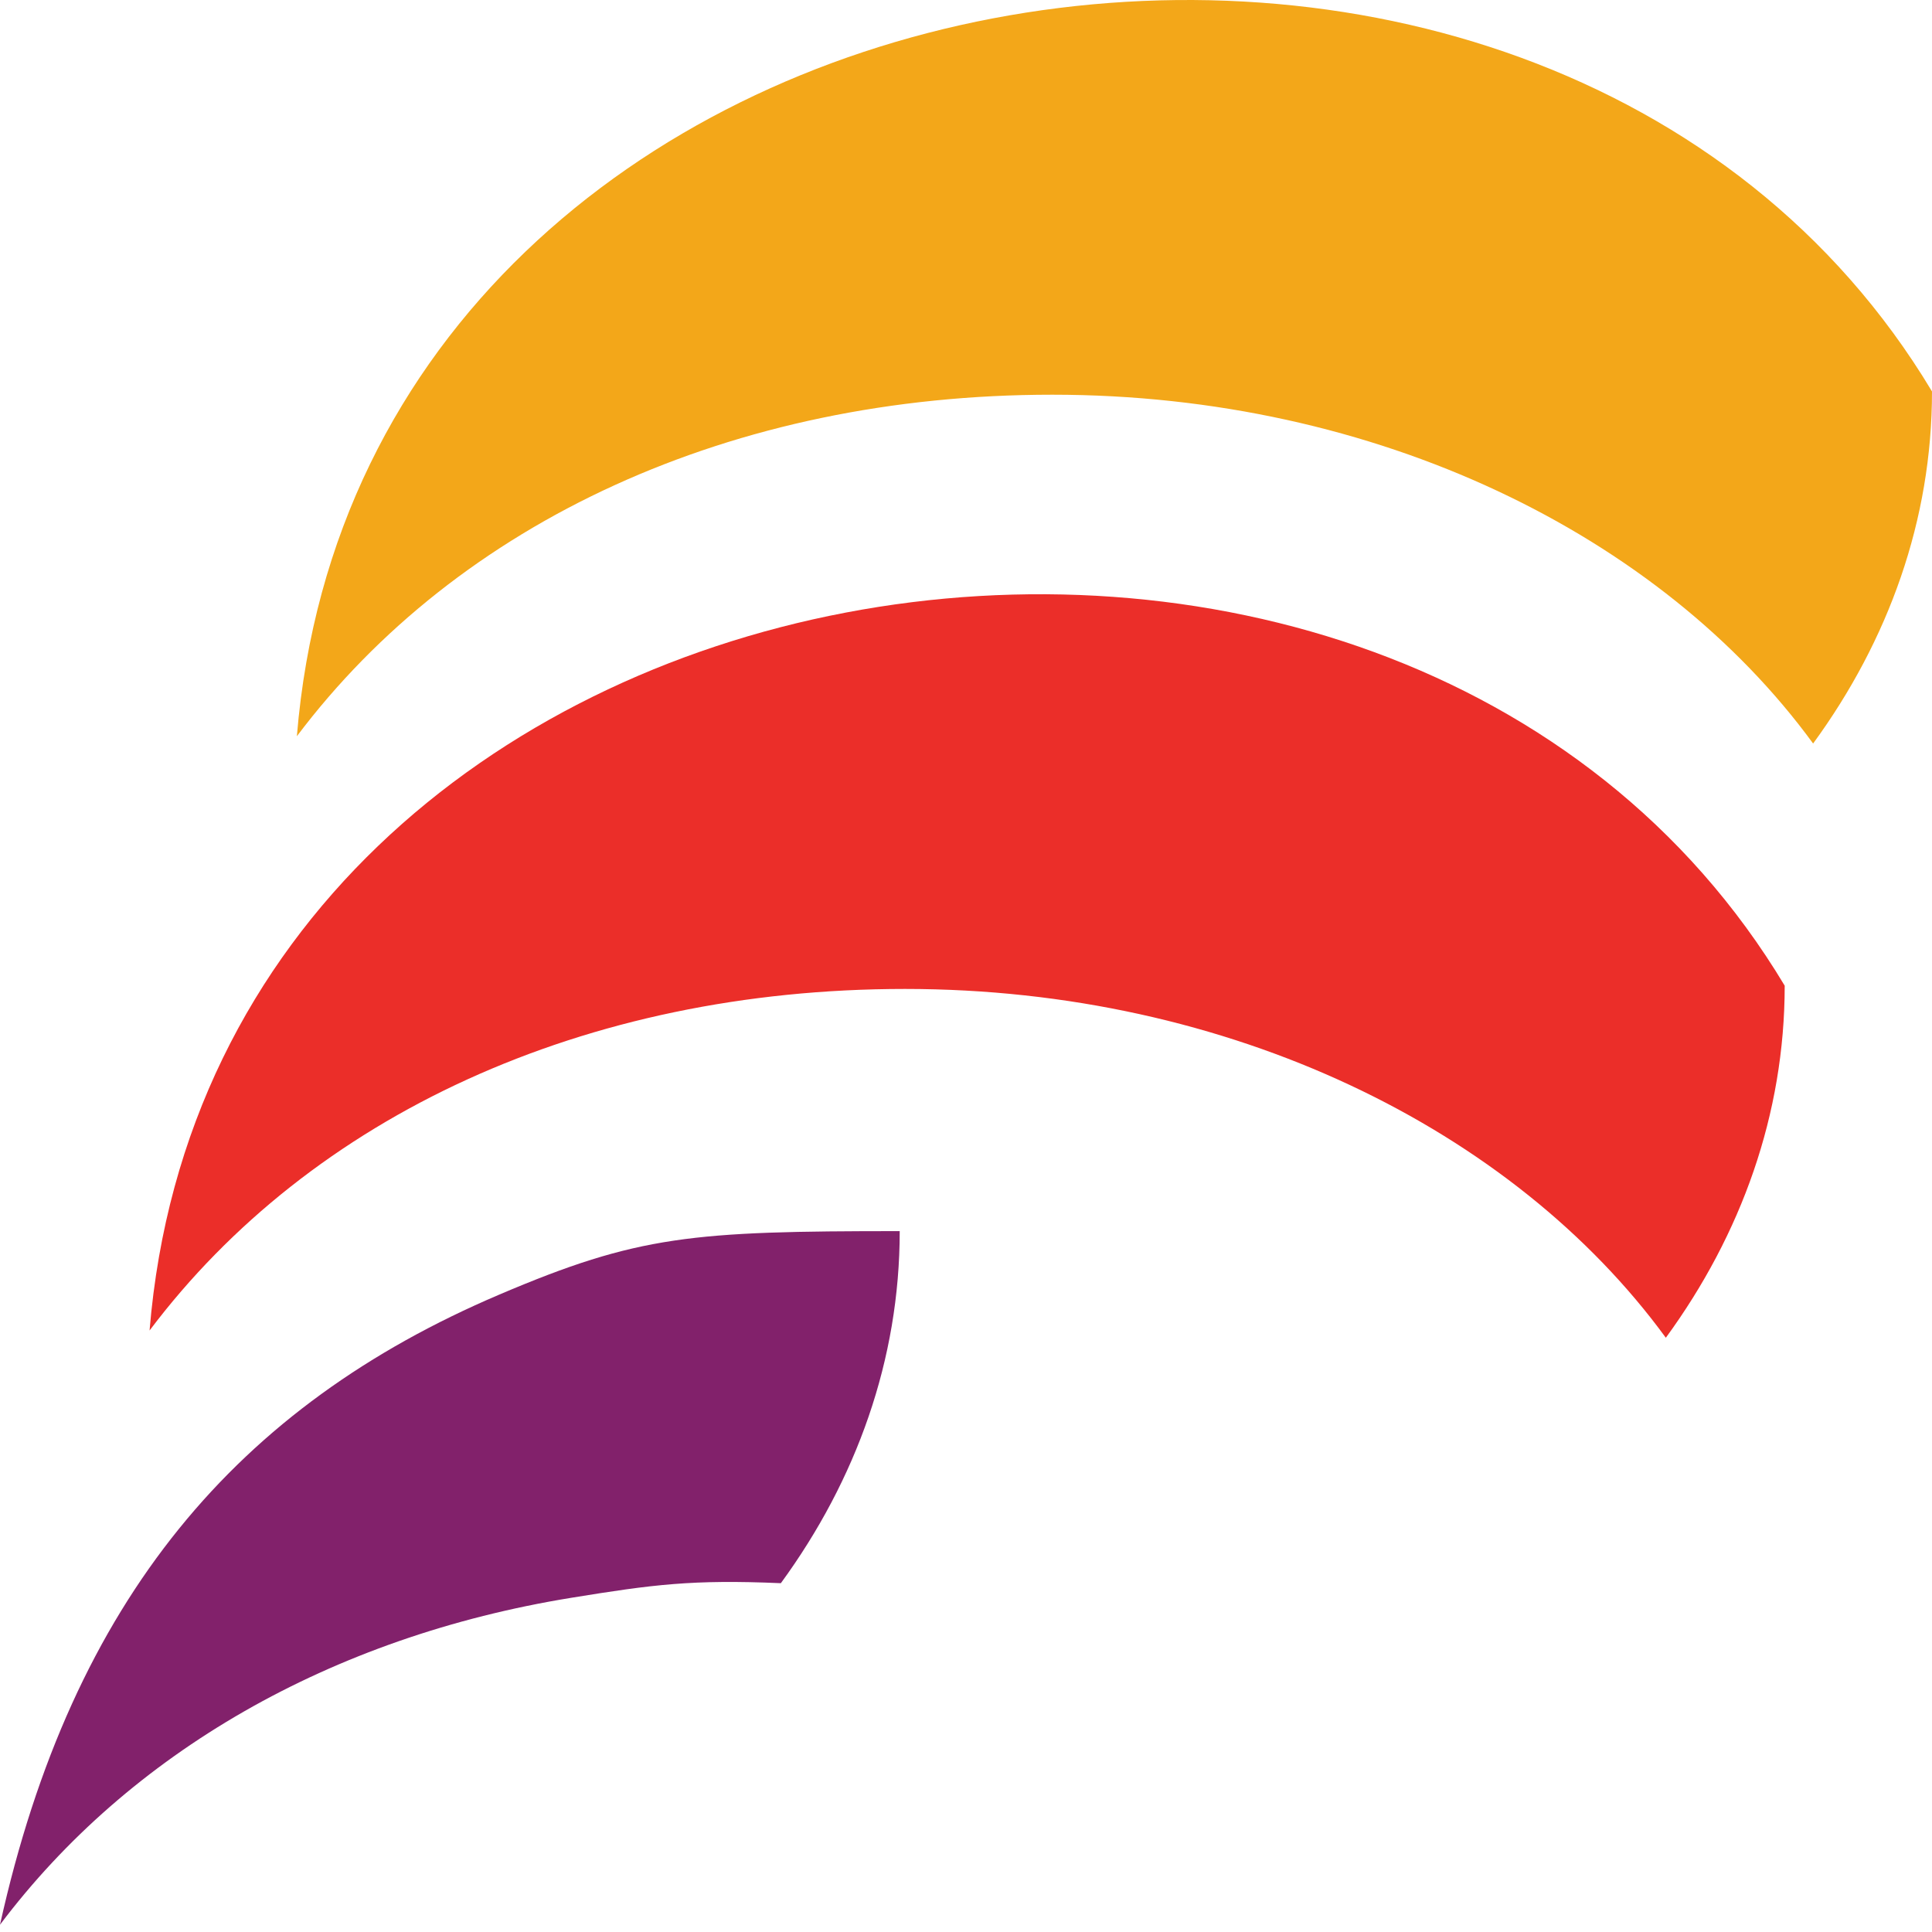 <svg width="120" height="120" viewBox="0 0 120 120" fill="none" xmlns="http://www.w3.org/2000/svg">
<path fill-rule="evenodd" clip-rule="evenodd" d="M18.439 45.729C28.463 32.42 45.424 24.516 65.361 24.516C85.532 24.516 103.151 33.225 112.616 46.181C117.311 39.755 120 32.284 120 24.313C95.76 -16.107 22.544 -4.196 18.439 45.729Z" fill="#f3a719"/>
<path fill-rule="evenodd" clip-rule="evenodd" d="M9.29 82.639C19.314 69.33 36.275 61.425 56.212 61.425C76.383 61.425 94.002 70.134 103.468 83.09C108.162 76.665 110.851 69.194 110.851 61.223C86.611 20.802 13.395 32.713 9.29 82.639Z" fill="#eb2e29"/>
<path fill-rule="evenodd" clip-rule="evenodd" d="M3.2418e-05 119.548C8.046 108.865 20.563 101.664 35.5 99.239C40.556 98.418 43 98.096 48.5 98.335C53.195 91.909 55.883 84.438 55.883 76.467C43 76.467 39.657 76.725 31 80.415C14.82 87.31 4.5 99.239 3.2418e-05 119.548Z" fill="#82216b"/>
</svg>

